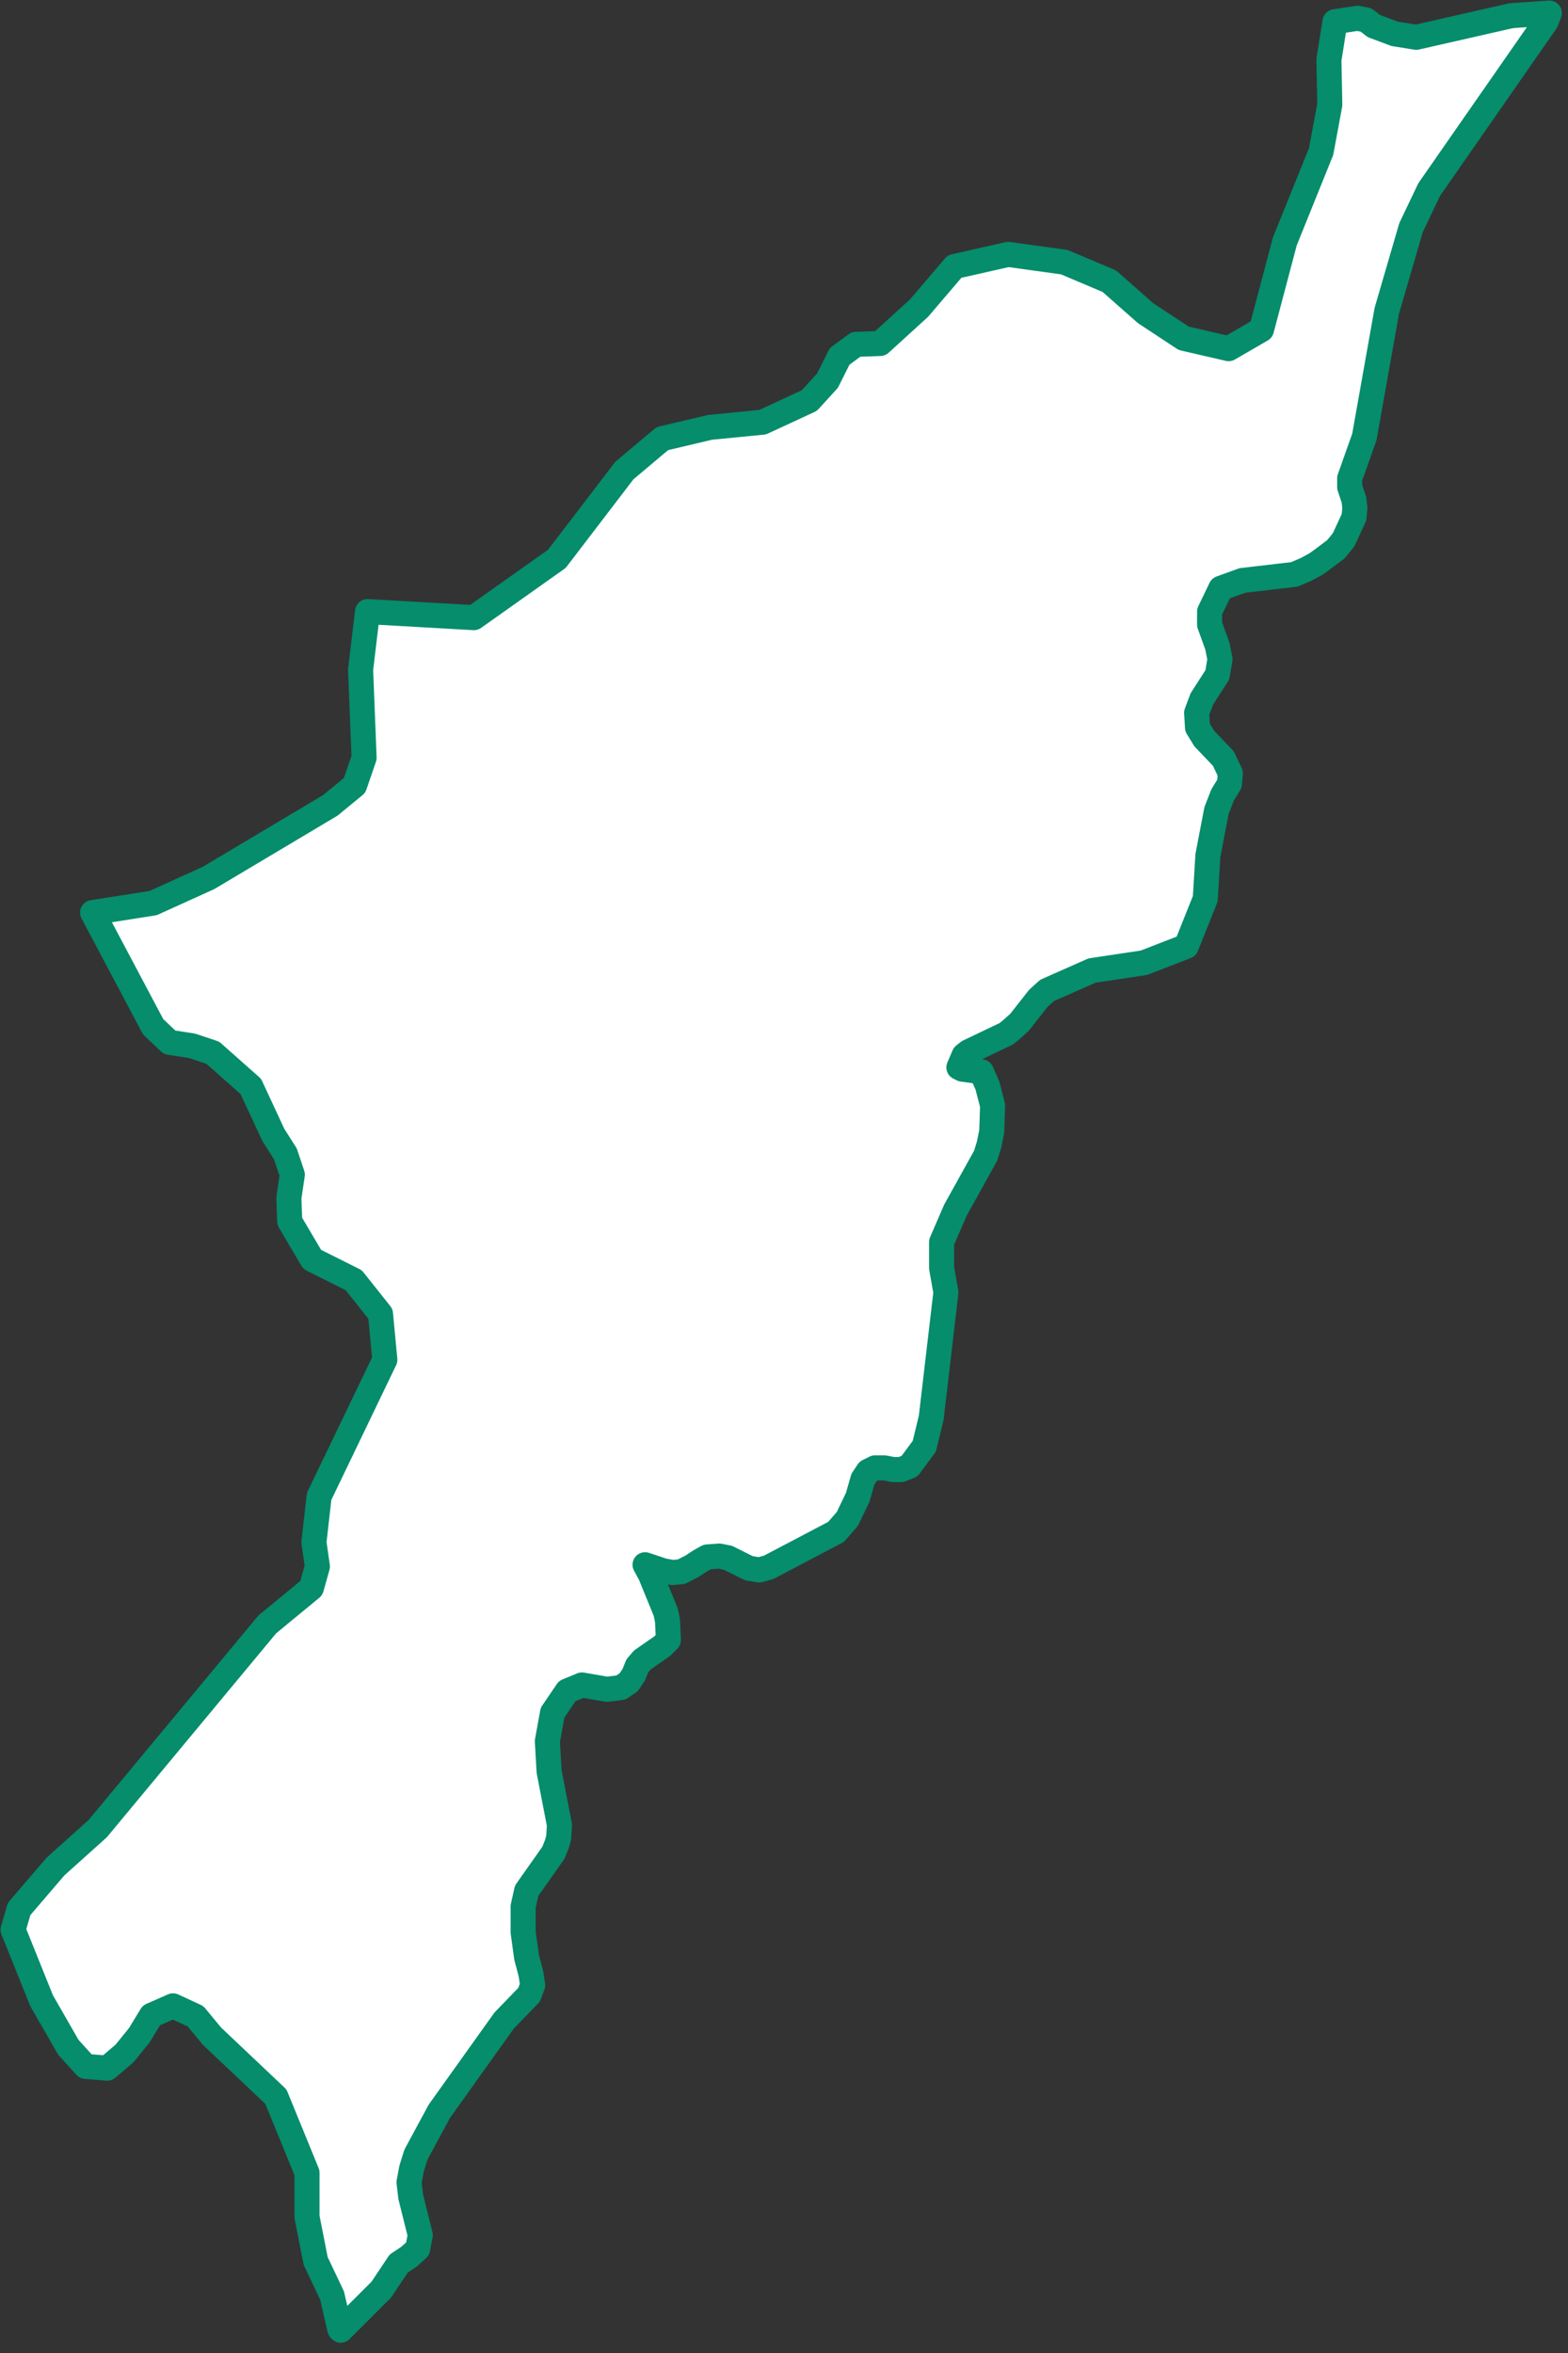 <svg width="120" height="180" viewBox="0 0 120 180" fill="none" xmlns="http://www.w3.org/2000/svg">
<rect x="0" y="0" width="120" height="180" fill="#333333" stroke="none"/>
<path d="M28.128 46.786L36.266 47.249L42.618 42.75L47.779 36.001L50.69 33.553L54.329 32.693L58.365 32.296L61.938 30.642L63.327 29.12L64.254 27.267L65.511 26.341L67.363 26.275L70.341 23.562L73.053 20.386L77.156 19.46L81.456 20.055L84.897 21.511L87.676 23.959L90.587 25.878L94.028 26.672L96.542 25.216L98.328 18.468L101.107 11.586L101.769 8.013L101.703 4.573L102.166 1.662L103.886 1.397L104.548 1.529L105.143 1.992L106.731 2.588L108.385 2.853L115.664 1.199L118.575 1L118.31 1.662L109.378 14.498L107.988 17.409L106.136 23.761L104.416 33.421L103.291 36.597V37.258L103.622 38.251L103.688 38.846L103.622 39.574L102.828 41.294L102.232 42.022L101.174 42.816L100.71 43.147L99.983 43.544L99.056 43.941L95.086 44.404L93.432 45L92.572 46.786V47.779L93.168 49.433L93.366 50.425L93.168 51.616L91.977 53.469L91.58 54.527L91.646 55.652L92.175 56.512L93.631 58.034L94.16 59.159L94.094 59.953L93.565 60.813L93.101 62.004L92.44 65.445L92.241 68.753L90.786 72.392L87.544 73.649L83.574 74.244L80.133 75.766L79.472 76.362L78.016 78.214L77.42 78.744L77.023 79.075L74.112 80.464L73.781 80.729L73.384 81.655L73.649 81.787L75.105 81.986L75.568 83.044L75.965 84.566L75.898 86.551L75.7 87.544L75.435 88.404L73.12 92.572L72.061 95.02V97.005L72.392 98.858L71.267 108.452L70.738 110.635L69.613 112.157L68.951 112.422H68.356L67.694 112.289H66.966L66.437 112.554L66.04 113.149L65.643 114.539L64.849 116.193L63.989 117.185L58.828 119.898L58.1 120.097L57.306 119.964L55.718 119.17L55.057 119.038L54.13 119.104L53.535 119.435L52.939 119.832L52.145 120.229L51.484 120.295L50.756 120.163L49.367 119.7L49.764 120.427L50.954 123.339L51.087 124L51.153 125.456L50.69 125.919L49.168 126.978L48.771 127.441L48.506 128.103L48.109 128.698L47.514 129.095L46.455 129.227L44.536 128.897L43.412 129.36L42.287 131.014L41.89 133.197L42.022 135.513L42.816 139.615L42.75 140.608L42.618 141.071L42.353 141.733L40.302 144.644L40.037 145.835V147.82L40.302 149.738L40.633 150.996L40.765 151.856L40.5 152.584L38.582 154.568L33.619 161.516L31.833 164.824L31.502 165.883L31.303 166.941L31.436 168.066L32.164 170.977L31.965 172.036L31.303 172.631L30.509 173.161L29.186 175.146L26.076 178.255L26.01 178.189L25.415 175.609L24.158 172.962L23.496 169.588V166.213L21.114 160.391L16.218 155.759L14.961 154.238L13.241 153.444L11.586 154.171L10.66 155.693L9.535 157.083L8.212 158.208L6.558 158.075L5.235 156.62L3.183 153.047L1 147.621L1.463 146.033L4.242 142.791L7.484 139.88L20.453 124.265L23.827 121.486L24.29 119.832L24.025 117.979L24.422 114.473L29.451 104.019L29.12 100.512L27.069 97.931L23.893 96.344L22.173 93.432L22.107 91.646L22.371 89.859L21.842 88.271L20.916 86.816L19.195 83.111L16.284 80.53L14.696 80.001L12.976 79.736L11.719 78.545L7.087 69.811L11.719 69.084L15.953 67.165L25.282 61.607L27.135 60.085L27.863 57.968L27.598 51.219L28.128 46.786Z" fill="white" stroke="#058D6C" stroke-width="1.917" stroke-linecap="round" stroke-linejoin="round"/>
</svg>
